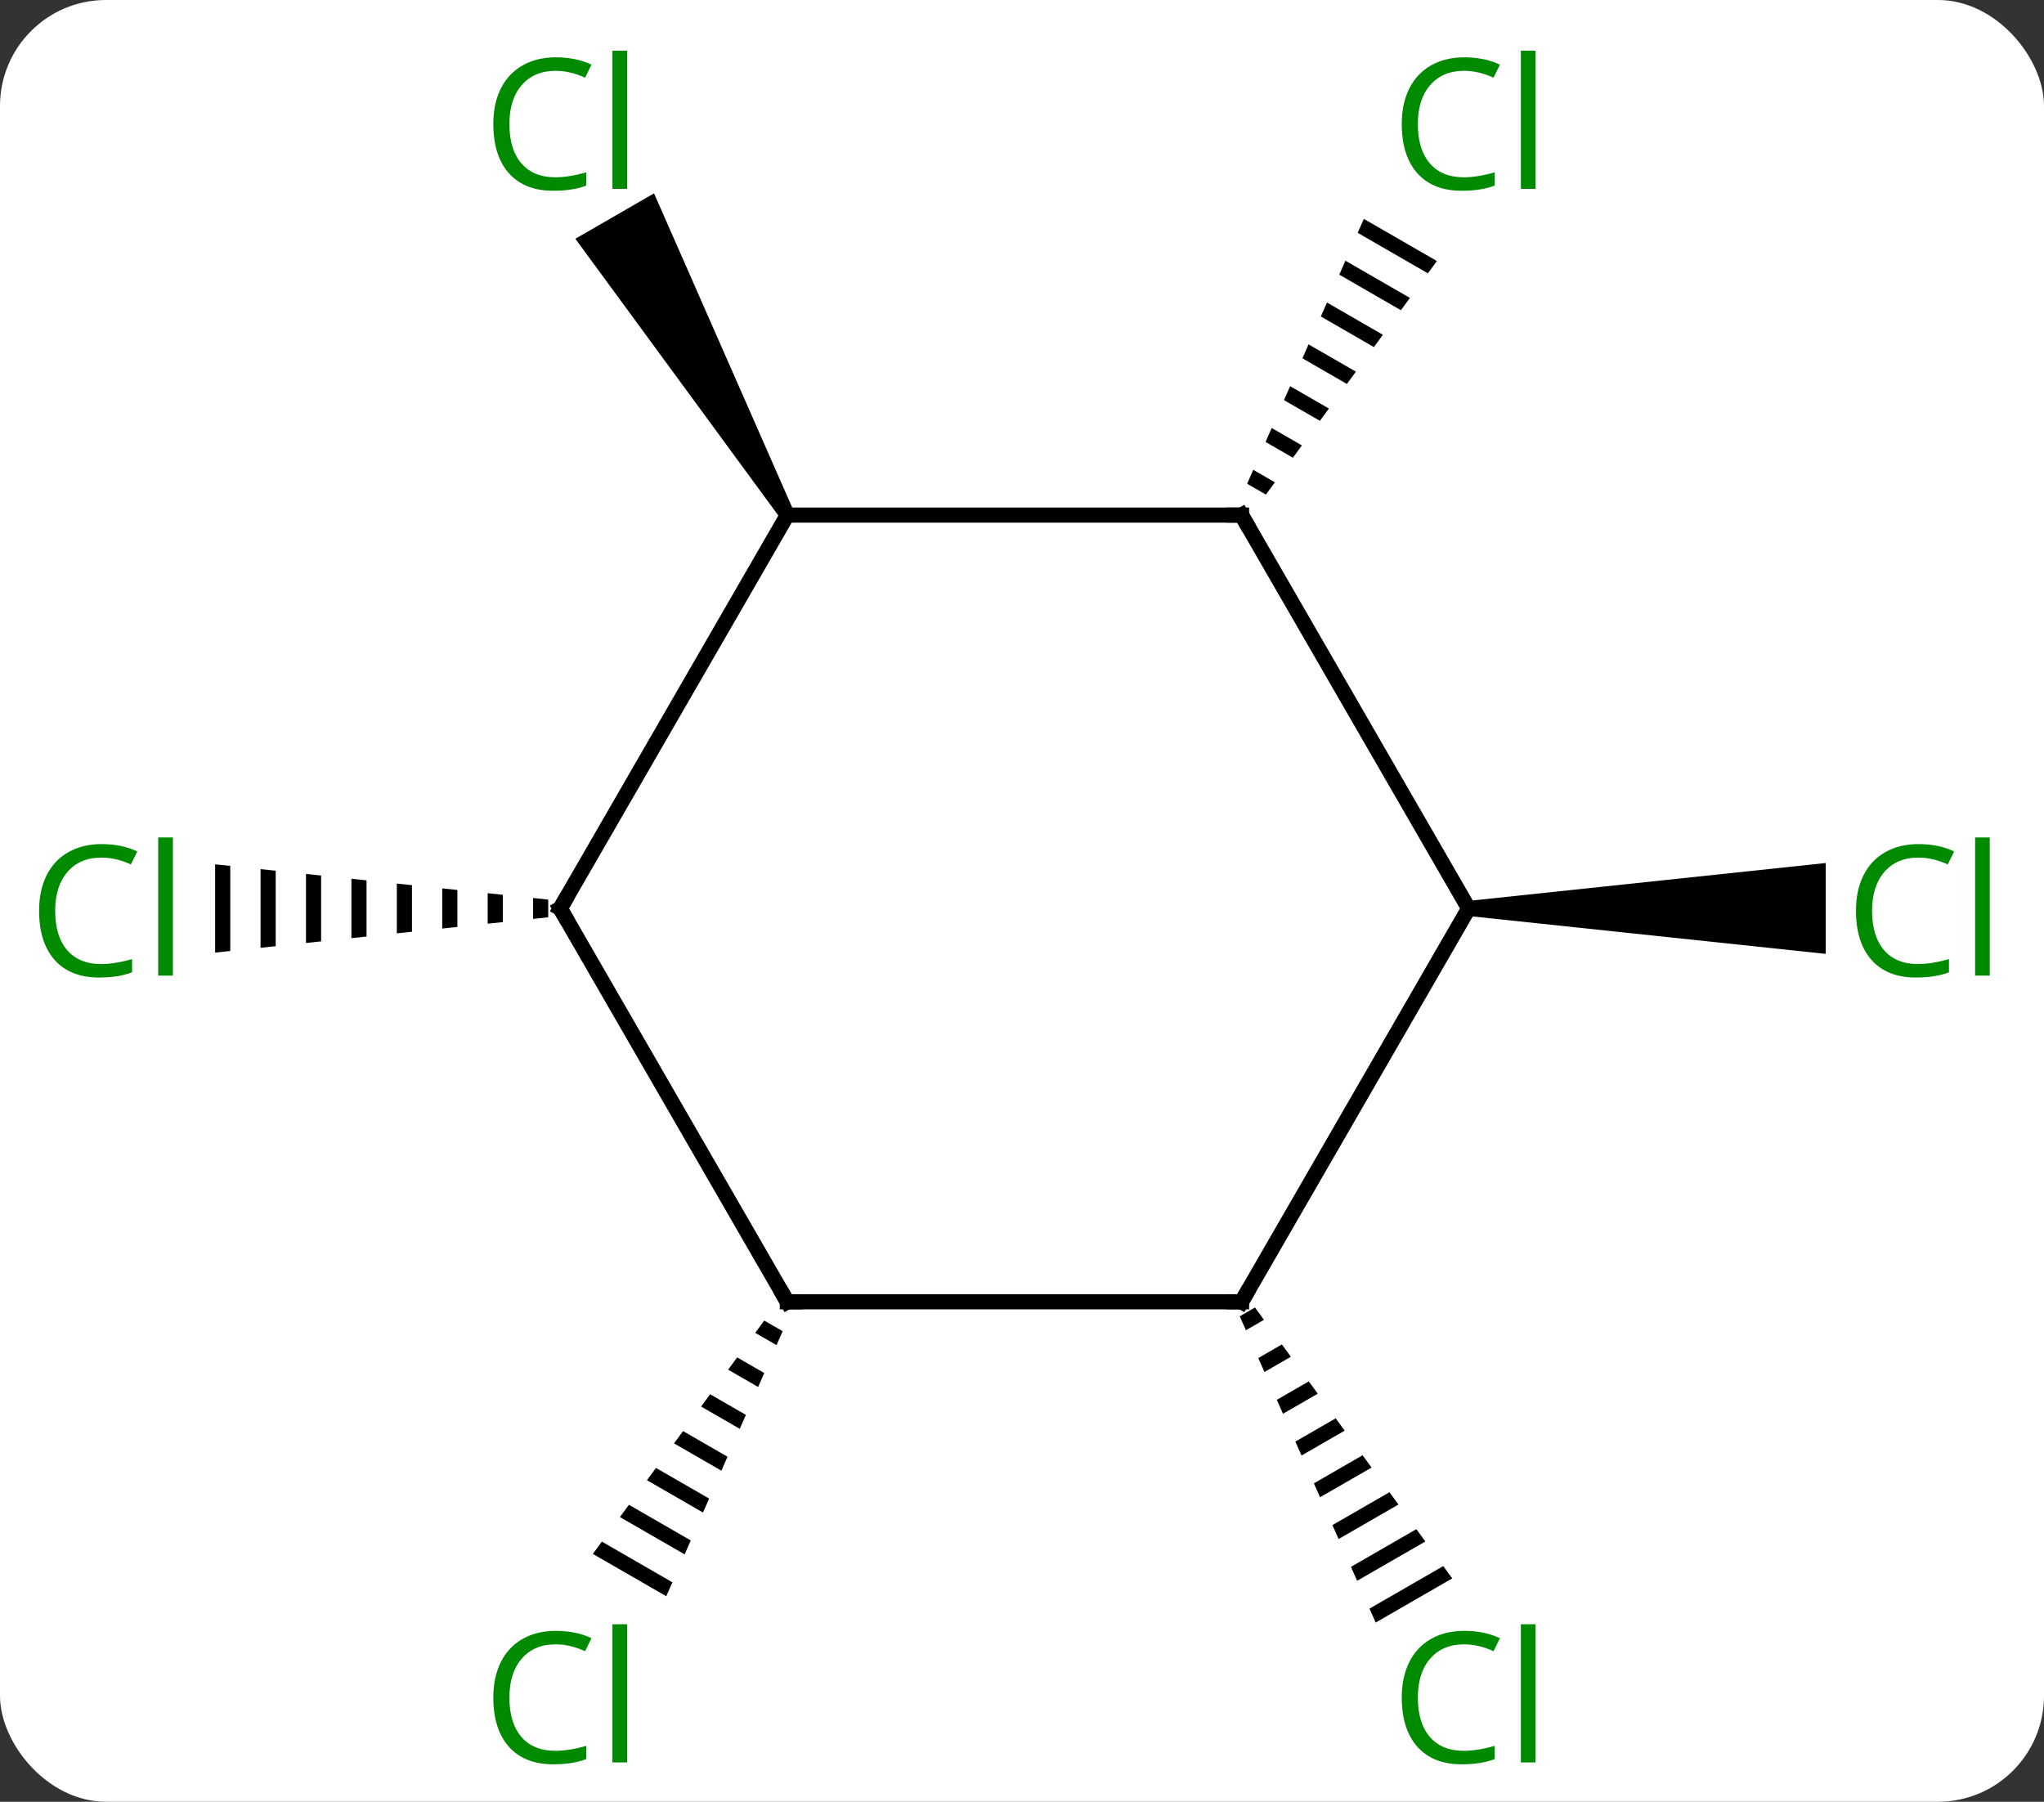 <svg width="135" viewBox="0 0 135 119" style="fill-opacity:1; color-rendering:auto; color-interpolation:auto; text-rendering:auto; stroke:black; stroke-linecap:square; stroke-miterlimit:10; shape-rendering:auto; stroke-opacity:1; fill:black; stroke-dasharray:none; font-weight:normal; stroke-width:1; font-family:'Open Sans'; font-style:normal; stroke-linejoin:miter; font-size:12; stroke-dashoffset:0; image-rendering:auto;" height="119" class="cas-substance-image" xmlns:xlink="http://www.w3.org/1999/xlink" xmlns="http://www.w3.org/2000/svg"><rect x="0" y="0" width="135" height="119" fill="#333333" stroke="none"/><svg class="cas-substance-single-component"><rect y="0" x="0" width="135" stroke="none" ry="7" rx="7" height="119" fill="white" class="cas-substance-group"/><svg y="0" x="0" width="135" viewBox="0 0 135 119" style="fill:black;" height="119" class="cas-substance-single-component-image"><svg><g><g transform="translate(67,60)" style="text-rendering:geometricPrecision; color-rendering:optimizeQuality; color-interpolation:linearRGB; stroke-linecap:butt; image-rendering:optimizeQuality;"><path style="stroke:none;" d="M-31.791 -0.69 L-31.791 0.69 L-30.791 0.584 L-30.791 -0.584 L-31.791 -0.69 ZM-34.791 -1.008 L-34.791 1.008 L-33.791 0.902 L-33.791 -0.902 L-34.791 -1.008 ZM-37.791 -1.326 L-37.791 1.326 L-36.791 1.22 L-36.791 -1.22 L-37.791 -1.326 ZM-40.791 -1.644 L-40.791 1.644 L-39.791 1.538 L-39.791 -1.538 L-40.791 -1.644 ZM-43.791 -1.962 L-43.791 1.962 L-42.791 1.856 L-42.791 -1.856 L-43.791 -1.962 ZM-46.791 -2.28 L-46.791 2.28 L-45.791 2.174 L-45.791 -2.174 L-46.791 -2.28 ZM-49.791 -2.598 L-49.791 2.598 L-48.791 2.492 L-48.791 -2.492 L-49.791 -2.598 ZM-52.791 -2.916 L-52.791 2.916 L-51.791 2.81 L-51.791 -2.81 L-52.791 -2.916 Z"/><path style="stroke:none;" d="M-16.526 27.218 L-17.121 28.029 L-15.713 28.841 L-15.309 27.92 L-15.309 27.92 L-16.526 27.218 ZM-18.313 29.651 L-18.908 30.463 L-16.927 31.605 L-16.927 31.605 L-16.523 30.684 L-16.523 30.684 L-18.313 29.651 ZM-20.1 32.085 L-20.695 32.896 L-20.695 32.896 L-18.141 34.37 L-18.141 34.37 L-17.736 33.448 L-20.1 32.085 ZM-21.887 34.519 L-22.483 35.33 L-22.483 35.33 L-19.354 37.134 L-18.95 36.212 L-18.95 36.212 L-21.887 34.519 ZM-23.674 36.952 L-24.27 37.763 L-24.27 37.763 L-20.568 39.898 L-20.568 39.898 L-20.163 38.976 L-20.163 38.976 L-23.674 36.952 ZM-25.461 39.386 L-26.056 40.197 L-26.056 40.197 L-21.782 42.662 L-21.782 42.662 L-21.377 41.741 L-21.377 41.741 L-25.461 39.386 ZM-27.248 41.819 L-27.843 42.63 L-27.843 42.63 L-22.995 45.426 L-22.995 45.426 L-22.591 44.505 L-27.248 41.819 Z"/><path style="stroke:none;" d="M-14.567 -26.23 L-15.433 -25.73 L-29 -44.23 L-23.803 -47.23 Z"/><path style="stroke:none;" d="M15.889 26.357 L14.881 26.938 L15.289 27.857 L15.289 27.857 L16.481 27.17 L16.481 27.17 L15.889 26.357 ZM17.666 28.796 L16.105 29.696 L16.105 29.696 L16.514 30.615 L16.514 30.615 L18.258 29.61 L17.666 28.796 ZM19.442 31.236 L17.33 32.454 L17.33 32.454 L17.738 33.373 L17.738 33.373 L20.034 32.049 L20.034 32.049 L19.442 31.236 ZM21.218 33.676 L18.554 35.212 L18.554 35.212 L18.962 36.131 L18.962 36.131 L21.811 34.489 L21.811 34.489 L21.218 33.676 ZM22.995 36.115 L19.778 37.97 L20.186 38.889 L23.587 36.928 L23.587 36.928 L22.995 36.115 ZM24.771 38.555 L21.003 40.728 L21.003 40.728 L21.411 41.648 L21.411 41.648 L25.363 39.368 L25.363 39.368 L24.771 38.555 ZM26.548 40.995 L22.227 43.486 L22.227 43.486 L22.635 44.406 L22.635 44.406 L27.14 41.808 L27.14 41.808 L26.548 40.995 ZM28.324 43.434 L23.451 46.244 L23.859 47.164 L23.859 47.164 L28.916 44.247 L28.916 44.247 L28.324 43.434 Z"/><path style="stroke:none;" d="M23.078 -45.543 L22.672 -44.622 L27.309 -41.948 L27.903 -42.76 L27.903 -42.76 L23.078 -45.543 ZM21.86 -42.781 L21.455 -41.86 L25.525 -39.512 L25.525 -39.512 L26.12 -40.324 L26.12 -40.324 L21.86 -42.781 ZM20.643 -40.019 L20.238 -39.098 L20.238 -39.098 L23.742 -37.077 L23.742 -37.077 L24.336 -37.889 L24.336 -37.889 L20.643 -40.019 ZM19.426 -37.256 L19.02 -36.336 L21.959 -34.641 L21.959 -34.641 L22.553 -35.453 L22.553 -35.453 L19.426 -37.256 ZM18.209 -34.494 L17.803 -33.574 L20.175 -32.206 L20.77 -33.018 L20.77 -33.018 L18.209 -34.494 ZM16.992 -31.732 L16.586 -30.811 L18.392 -29.77 L18.392 -29.77 L18.986 -30.582 L18.986 -30.582 L16.992 -31.732 ZM15.774 -28.97 L15.369 -28.049 L15.369 -28.049 L16.608 -27.335 L16.608 -27.335 L17.203 -28.146 L17.203 -28.146 L15.774 -28.97 Z"/><path style="stroke:none;" d="M30 0.5 L30 -0.5 L53.582 -3 L53.582 3 Z"/><line y2="25.98" y1="0" x2="-15" x1="-30" style="fill:none;"/><line y2="-25.98" y1="0" x2="-15" x1="-30" style="fill:none;"/><line y2="25.98" y1="25.98" x2="15" x1="-15" style="fill:none;"/><line y2="-25.98" y1="-25.98" x2="15" x1="-15" style="fill:none;"/><line y2="0" y1="25.98" x2="30" x1="15" style="fill:none;"/><line y2="0" y1="-25.98" x2="30" x1="15" style="fill:none;"/></g><g transform="translate(67,60)" style="fill:rgb(0,138,0); text-rendering:geometricPrecision; color-rendering:optimizeQuality; image-rendering:optimizeQuality; font-family:'Open Sans'; stroke:rgb(0,138,0); color-interpolation:linearRGB;"><path style="stroke:none;" d="M-60.309 -3.359 Q-61.715 -3.359 -62.535 -2.422 Q-63.355 -1.484 -63.355 0.156 Q-63.355 1.828 -62.566 2.75 Q-61.777 3.672 -60.324 3.672 Q-59.418 3.672 -58.277 3.344 L-58.277 4.219 Q-59.168 4.562 -60.465 4.562 Q-62.355 4.562 -63.387 3.406 Q-64.418 2.25 -64.418 0.141 Q-64.418 -1.188 -63.926 -2.18 Q-63.434 -3.172 -62.496 -3.711 Q-61.559 -4.25 -60.293 -4.25 Q-58.949 -4.25 -57.934 -3.766 L-58.355 -2.906 Q-59.34 -3.359 -60.309 -3.359 ZM-55.582 4.438 L-56.551 4.438 L-56.551 -4.688 L-55.582 -4.688 L-55.582 4.438 Z"/><path style="stroke:none;" d="M-30.309 48.604 Q-31.715 48.604 -32.535 49.541 Q-33.355 50.479 -33.355 52.119 Q-33.355 53.791 -32.566 54.713 Q-31.777 55.635 -30.324 55.635 Q-29.418 55.635 -28.277 55.307 L-28.277 56.182 Q-29.168 56.526 -30.465 56.526 Q-32.355 56.526 -33.387 55.369 Q-34.418 54.213 -34.418 52.104 Q-34.418 50.776 -33.926 49.783 Q-33.434 48.791 -32.496 48.252 Q-31.559 47.713 -30.293 47.713 Q-28.949 47.713 -27.934 48.197 L-28.355 49.057 Q-29.34 48.604 -30.309 48.604 ZM-25.582 56.401 L-26.551 56.401 L-26.551 47.276 L-25.582 47.276 L-25.582 56.401 Z"/><path style="stroke:none;" d="M-30.309 -55.322 Q-31.715 -55.322 -32.535 -54.385 Q-33.355 -53.447 -33.355 -51.807 Q-33.355 -50.135 -32.566 -49.213 Q-31.777 -48.291 -30.324 -48.291 Q-29.418 -48.291 -28.277 -48.619 L-28.277 -47.744 Q-29.168 -47.401 -30.465 -47.401 Q-32.355 -47.401 -33.387 -48.557 Q-34.418 -49.713 -34.418 -51.822 Q-34.418 -53.151 -33.926 -54.143 Q-33.434 -55.135 -32.496 -55.674 Q-31.559 -56.213 -30.293 -56.213 Q-28.949 -56.213 -27.934 -55.729 L-28.355 -54.869 Q-29.34 -55.322 -30.309 -55.322 ZM-25.582 -47.526 L-26.551 -47.526 L-26.551 -56.651 L-25.582 -56.651 L-25.582 -47.526 Z"/><path style="stroke:none;" d="M29.691 48.604 Q28.285 48.604 27.465 49.541 Q26.645 50.479 26.645 52.119 Q26.645 53.791 27.434 54.713 Q28.223 55.635 29.676 55.635 Q30.582 55.635 31.723 55.307 L31.723 56.182 Q30.832 56.526 29.535 56.526 Q27.645 56.526 26.613 55.369 Q25.582 54.213 25.582 52.104 Q25.582 50.776 26.074 49.783 Q26.566 48.791 27.504 48.252 Q28.441 47.713 29.707 47.713 Q31.051 47.713 32.066 48.197 L31.645 49.057 Q30.66 48.604 29.691 48.604 ZM34.418 56.401 L33.449 56.401 L33.449 47.276 L34.418 47.276 L34.418 56.401 Z"/><path style="stroke:none;" d="M29.691 -55.322 Q28.285 -55.322 27.465 -54.385 Q26.645 -53.447 26.645 -51.807 Q26.645 -50.135 27.434 -49.213 Q28.223 -48.291 29.676 -48.291 Q30.582 -48.291 31.723 -48.619 L31.723 -47.744 Q30.832 -47.401 29.535 -47.401 Q27.645 -47.401 26.613 -48.557 Q25.582 -49.713 25.582 -51.822 Q25.582 -53.151 26.074 -54.143 Q26.566 -55.135 27.504 -55.674 Q28.441 -56.213 29.707 -56.213 Q31.051 -56.213 32.066 -55.729 L31.645 -54.869 Q30.66 -55.322 29.691 -55.322 ZM34.418 -47.526 L33.449 -47.526 L33.449 -56.651 L34.418 -56.651 L34.418 -47.526 Z"/><path style="stroke:none;" d="M59.691 -3.359 Q58.285 -3.359 57.465 -2.422 Q56.645 -1.484 56.645 0.156 Q56.645 1.828 57.434 2.75 Q58.223 3.672 59.676 3.672 Q60.582 3.672 61.723 3.344 L61.723 4.219 Q60.832 4.562 59.535 4.562 Q57.645 4.562 56.613 3.406 Q55.582 2.25 55.582 0.141 Q55.582 -1.188 56.074 -2.18 Q56.566 -3.172 57.504 -3.711 Q58.441 -4.25 59.707 -4.25 Q61.051 -4.25 62.066 -3.766 L61.645 -2.906 Q60.66 -3.359 59.691 -3.359 ZM64.418 4.438 L63.449 4.438 L63.449 -4.688 L64.418 -4.688 L64.418 4.438 Z"/></g><g transform="translate(67,60)" style="stroke-linecap:butt; text-rendering:geometricPrecision; color-rendering:optimizeQuality; image-rendering:optimizeQuality; font-family:'Open Sans'; color-interpolation:linearRGB; stroke-miterlimit:5;"><path style="fill:none;" d="M-29.75 0.433 L-30 0 L-29.75 -0.433"/><path style="fill:none;" d="M-15.25 25.547 L-15 25.98 L-14.5 25.98"/><path style="fill:none;" d="M14.5 25.98 L15 25.98 L15.25 25.547"/><path style="fill:none;" d="M14.5 -25.98 L15 -25.98 L15.25 -25.547"/></g></g></svg></svg></svg></svg>